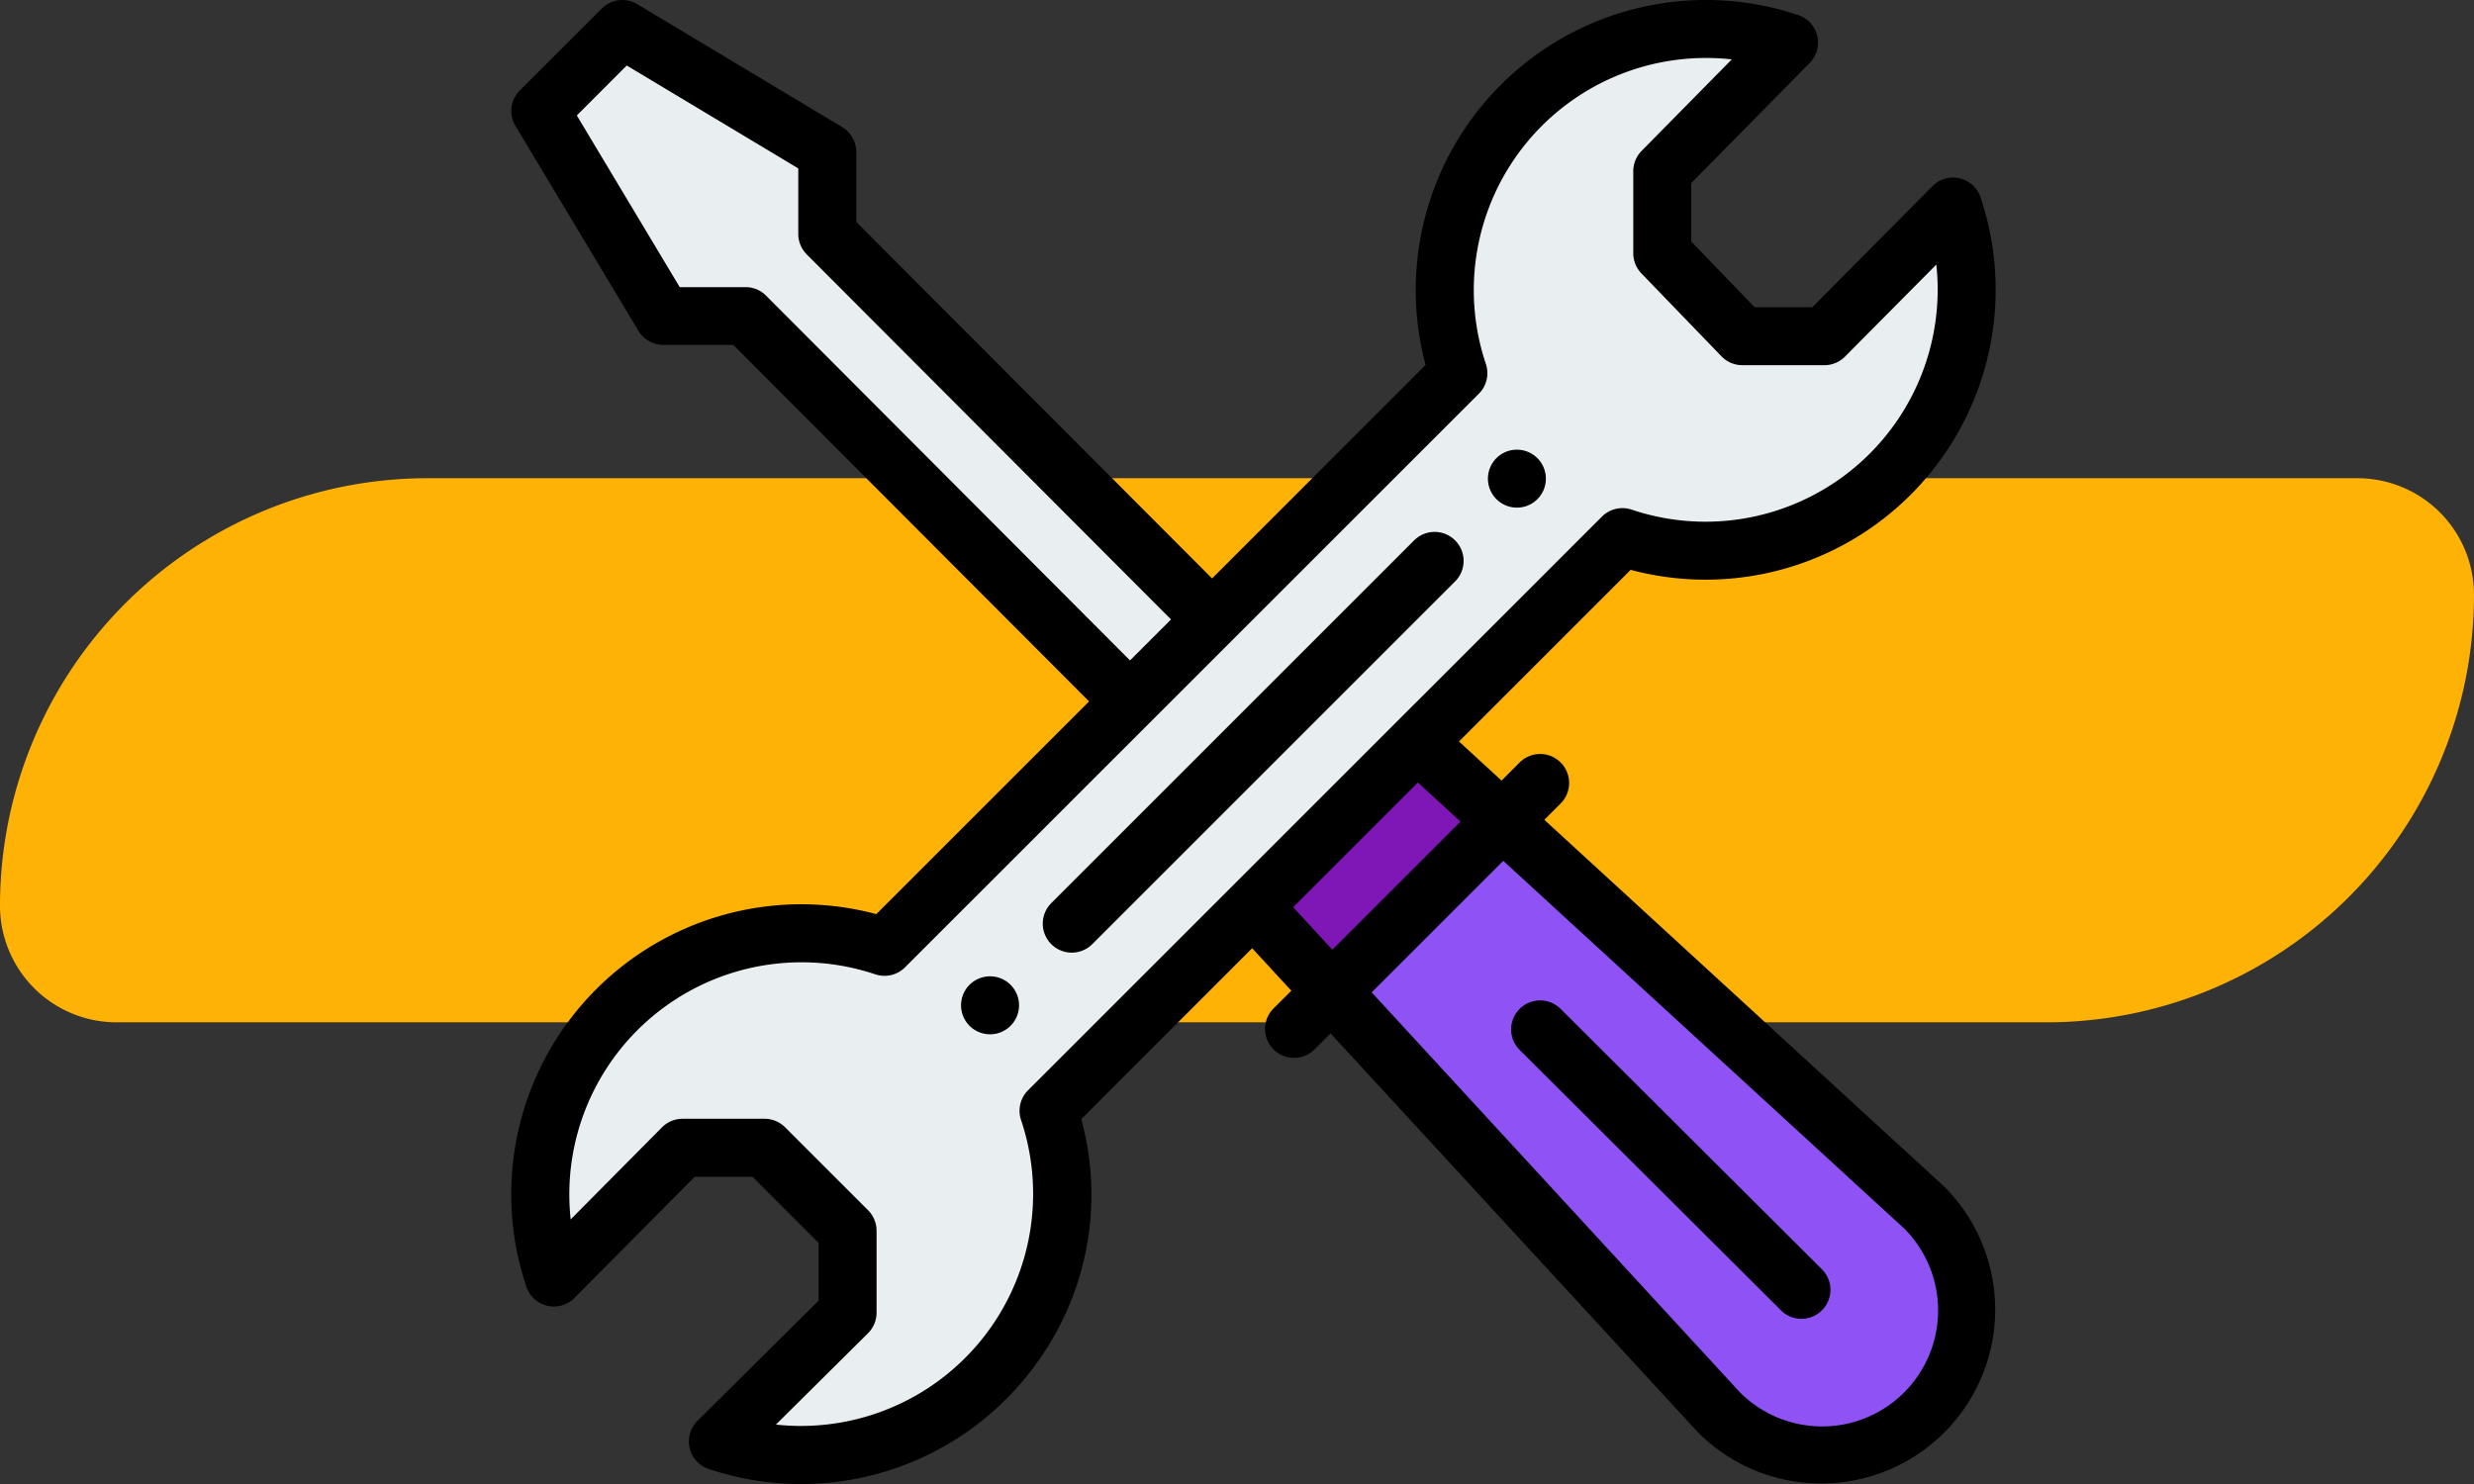 <svg xmlns="http://www.w3.org/2000/svg" width="150" height="90" viewBox="0 0 150 90">
  <rect x="0" y="0" width="150" height="90" fill="#333333" stroke="none"/>
  <g id="Grupo_108570" data-name="Grupo 108570" transform="translate(-850 -3481.999)">
    <path id="Trazado_150354" data-name="Trazado 150354" d="M25.929,0h117A7.071,7.071,0,0,1,150,7.071h0A25.929,25.929,0,0,1,124.071,33h-117A7.071,7.071,0,0,1,0,25.929,25.929,25.929,0,0,1,25.929,0Z" transform="translate(850 3511)" fill="#ffb206" opacity="0.999"/>
    <g id="herramientas" transform="translate(880.5 3482)">
      <path id="Trazado_150355" data-name="Trazado 150355" d="M319.339,306.615a8.79,8.79,0,1,1-12.43,12.431L283.4,293.513l10.362-10.36Zm0,0" transform="translate(-233.173 -233.38)" fill="#8f52f5"/>
      <path id="Trazado_150356" data-name="Trazado 150356" d="M266.287,256.133l5.175,4.75L261.1,271.242l-4.756-5.166Zm0,0" transform="translate(-210.871 -211.11)" fill="#7f17b7"/>
      <path id="Trazado_150357" data-name="Trazado 150357" d="M96.158,20.768l-7.8,7.864H83.382L78.525,23.6V18.627l7.688-7.8A15.83,15.83,0,0,0,66.166,30.873L51.231,45.811l-.012-.012L27.9,22.429V17.458L15.473,10,10.5,14.971,17.958,27.4l4.971,0L46.248,50.772l.01.01L31.373,65.667A15.831,15.831,0,0,0,11.324,85.714l7.8-7.864H24.1l5.032,5.032v4.973l-7.864,7.8A15.83,15.83,0,0,0,41.315,75.608L76.108,40.815A15.831,15.831,0,0,0,96.158,20.768Zm0,0" transform="translate(-8.242 -8.243)" fill="#e9eef0"/>
      <path id="Trazado_150358" data-name="Trazado 150358" d="M339.1,155.148a1.757,1.757,0,1,0,1.758,1.757A1.757,1.757,0,0,0,339.1,155.148Zm0,0" transform="translate(-277.63 -127.877)"/>
      <path id="Trazado_150359" data-name="Trazado 150359" d="M157.4,336.84a1.758,1.758,0,1,0,1.758,1.758A1.757,1.757,0,0,0,157.4,336.84Zm0,0" transform="translate(-127.873 -277.63)"/>
      <path id="Trazado_150360" data-name="Trazado 150360" d="M88.313,10.813a1.756,1.756,0,0,0-1.645.474l-7.287,7.345H75.887l-3.846-3.985V11.105l7.183-7.29a1.758,1.758,0,0,0-.691-2.9,17.592,17.592,0,0,0-22.6,21.216L42.989,35.08,21.417,13.459V9.215a1.757,1.757,0,0,0-.854-1.507L8.135.25A1.756,1.756,0,0,0,5.988.514L1.016,5.485A1.759,1.759,0,0,0,.752,7.633L8.209,20.062a1.758,1.758,0,0,0,1.507.854h4.242L35.531,42.538l-12.9,12.9a17.589,17.589,0,0,0-21.216,22.6,1.758,1.758,0,0,0,2.913.677l7.287-7.344H15.13l4,4v3.513l-7.344,7.287a1.758,1.758,0,0,0,.677,2.913,17.582,17.582,0,0,0,19.88-6.4,17.382,17.382,0,0,0,2.716-14.812L45.42,57.505l2.373,2.578L46.7,61.171a1.758,1.758,0,0,0,2.486,2.486l.986-.986L72.442,86.857l.051.052A10.548,10.548,0,0,0,87.41,71.992l-.055-.052L63.132,49.717l.975-.975a1.758,1.758,0,1,0-2.486-2.486l-1.081,1.082-2.582-2.37,10.41-10.41A17.588,17.588,0,0,0,89.581,11.964,1.756,1.756,0,0,0,88.313,10.813Zm-72.382,7.1a1.74,1.74,0,0,0-1.244-.5H10.712L4.473,7,7.5,3.971l10.4,6.24v3.976a1.757,1.757,0,0,0,.514,1.241L40.5,37.566l-2.486,2.486ZM60.643,52.206,84.949,74.5A7.032,7.032,0,0,1,75,84.447L52.665,60.183Zm-2.593-2.379-7.769,7.768-2.373-2.578,7.56-7.561ZM72.92,31.639a14.048,14.048,0,0,1-4.493-.733,1.761,1.761,0,0,0-1.8.423L31.83,66.123a1.757,1.757,0,0,0-.423,1.8,14.076,14.076,0,0,1-13.33,18.555,14.4,14.4,0,0,1-1.533-.082l5.583-5.54a1.757,1.757,0,0,0,.52-1.248V74.639a1.758,1.758,0,0,0-.515-1.243L17.1,68.364a1.758,1.758,0,0,0-1.243-.515H10.885a1.76,1.76,0,0,0-1.248.52L4.1,73.952a14.22,14.22,0,0,1-.082-1.533A14.077,14.077,0,0,1,22.57,59.089a1.757,1.757,0,0,0,1.8-.423L59.167,23.873a1.758,1.758,0,0,0,.423-1.8A14.075,14.075,0,0,1,72.919,3.515,14.365,14.365,0,0,1,74.5,3.6L69.031,9.151a1.757,1.757,0,0,0-.505,1.233v4.973a1.756,1.756,0,0,0,.493,1.221l4.857,5.032a1.756,1.756,0,0,0,1.265.537h4.973a1.757,1.757,0,0,0,1.248-.52L86.9,16.045a14.22,14.22,0,0,1,.082,1.533A14.078,14.078,0,0,1,72.92,31.639Zm0,0" transform="translate(0 0)"/>
      <path id="Trazado_150361" data-name="Trazado 150361" d="M206.436,183.941l-22,22a1.758,1.758,0,1,0,2.486,2.486l22-22a1.758,1.758,0,0,0-2.486-2.486Zm0,0" transform="translate(-151.182 -151.184)"/>
      <path id="Trazado_150362" data-name="Trazado 150362" d="M361.64,363.868a1.758,1.758,0,1,0,2.482-2.49l-15.844-15.794a1.758,1.758,0,0,0-2.482,2.49Zm0,0" transform="translate(-284.173 -284.415)"/>
    </g>
  </g>
</svg>
